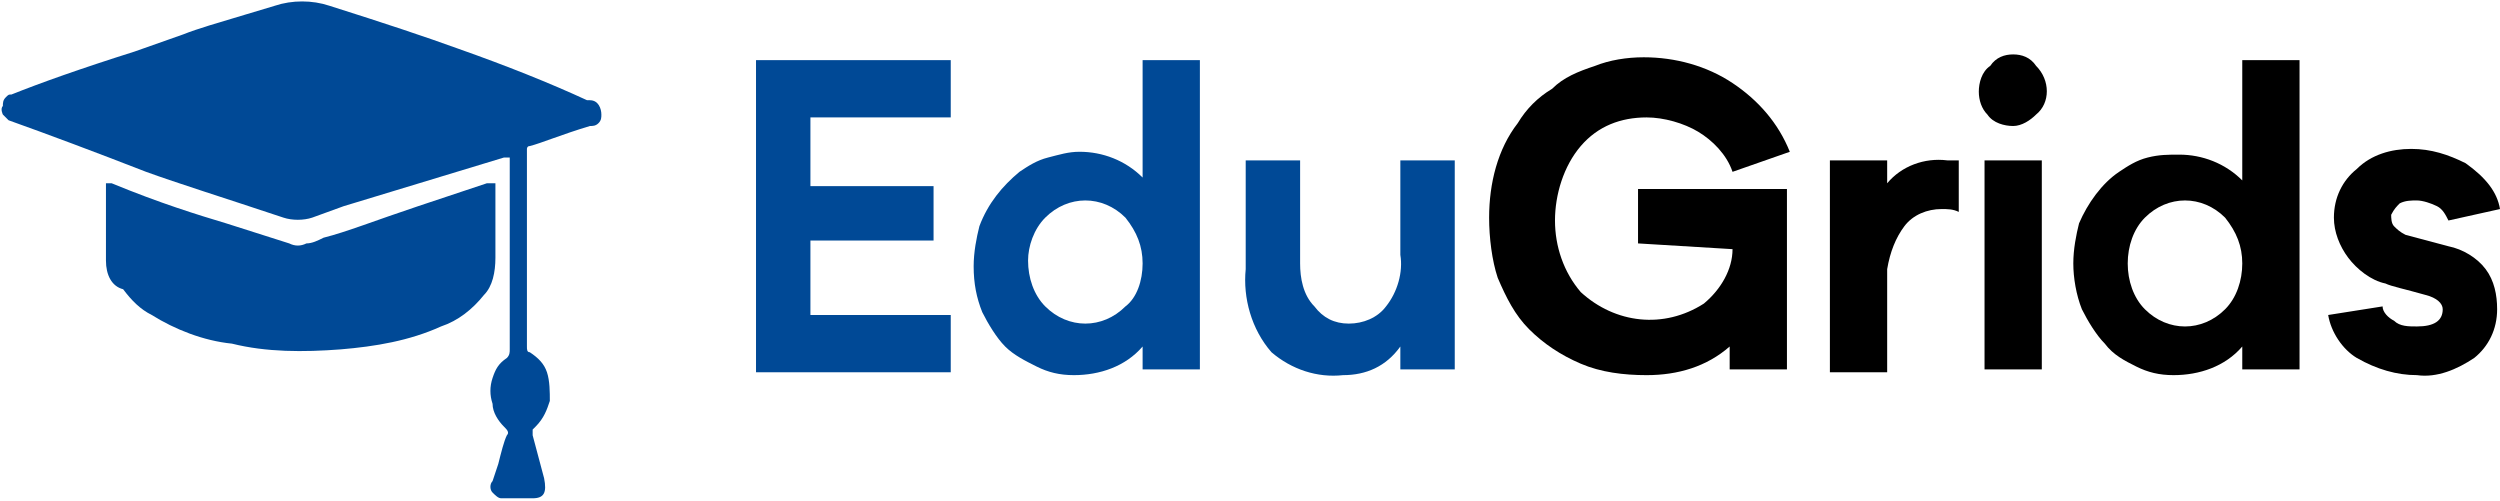<svg enable-background="new 0 0 87.3 17.5" viewBox="0 0 87.3 17.5" xmlns="http://www.w3.org/2000/svg"><g fill="#004996"><path d="m28.3 8.4v2.6h4.9v2h-6.8v-10.9h6.8v2h-4.9v2.4h4.3v1.9z"/><path d="m39.9 2.1h2v10.8h-2v-.8c-.6.7-1.5 1-2.4 1-.5 0-.9-.1-1.3-.3s-.8-.4-1.1-.7-.6-.8-.8-1.2c-.2-.5-.3-1-.3-1.6 0-.5.1-1 .2-1.4.3-.8.8-1.4 1.4-1.9.3-.2.6-.4 1-.5s.7-.2 1.1-.2c.8 0 1.6.3 2.2.9zm0 7.1c0-.6-.2-1.1-.6-1.6-.4-.4-.9-.6-1.4-.6s-1 .2-1.4.6-.6 1-.6 1.5c0 .6.2 1.2.6 1.6s.9.6 1.4.6 1-.2 1.4-.6c.4-.3.6-.9.6-1.5z"/><path d="m48.9 5.6h1.9v7.3h-1.9v-.8c-.5.7-1.2 1-2 1-.9.1-1.8-.2-2.5-.8-.7-.8-1-1.9-.9-2.9v-3.8h1.9v3.6c0 .5.1 1.1.5 1.5.3.4.7.6 1.2.6s1-.2 1.3-.6c.4-.5.6-1.2.5-1.8z"/></g><path d="m57.2 8.5v-1.9h5.2v6.3h-2v-.8c-.8.7-1.8 1-2.9 1-.8 0-1.6-.1-2.3-.4s-1.3-.7-1.8-1.2-.8-1.1-1.1-1.8c-.2-.6-.3-1.4-.3-2.1 0-1.2.3-2.4 1-3.3.3-.5.7-.9 1.2-1.2.4-.4.9-.6 1.5-.8.5-.2 1.1-.3 1.7-.3 1.1 0 2.2.3 3.1.9s1.6 1.4 2 2.4l-2 .7c-.2-.6-.7-1.1-1.2-1.4s-1.2-.5-1.8-.5c-.9 0-1.7.3-2.3 1s-.9 1.7-.9 2.6.3 1.8.9 2.5c1.2 1.1 2.9 1.3 4.3.4.6-.5 1-1.2 1-1.9z"/><path d="m68 5.6h.4v1.8c-.2-.1-.4-.1-.6-.1-.5 0-1 .2-1.3.6s-.5.9-.6 1.5v3.6h-2v-7.4h2v.8c.5-.6 1.3-.9 2.1-.8z"/><path d="m69.1 3.2c0-.3.1-.7.4-.9.2-.3.5-.4.8-.4s.6.1.8.4c.5.5.5 1.3 0 1.7-.2.2-.5.4-.8.4s-.7-.1-.9-.4c-.2-.2-.3-.5-.3-.8zm.2 2.4h2v7.3h-2z"/><path d="m78.3 2.1h2v10.8h-2v-.8c-.6.7-1.5 1-2.4 1-.5 0-.9-.1-1.3-.3s-.8-.4-1.1-.8c-.3-.3-.6-.8-.8-1.2-.2-.5-.3-1.1-.3-1.6s.1-1 .2-1.4c.3-.7.8-1.4 1.4-1.8.3-.2.6-.4 1-.5s.7-.1 1.1-.1c.8 0 1.6.3 2.2.9zm0 7.1c0-.6-.2-1.1-.6-1.6-.4-.4-.9-.6-1.4-.6s-1 .2-1.4.6-.6 1-.6 1.6.2 1.2.6 1.6.9.6 1.4.6 1-.2 1.4-.6.6-1 .6-1.6z"/><path d="m87.3 7.3-1.8.4c-.1-.2-.2-.4-.4-.5s-.5-.2-.7-.2-.4 0-.6.1c-.1.1-.2.2-.3.4 0 .1 0 .3.1.4s.2.2.4.3l1.5.4c.5.1 1 .4 1.3.8s.4.9.4 1.4c0 .7-.3 1.3-.8 1.7-.6.4-1.3.7-2 .6-.7 0-1.4-.2-2.1-.6-.5-.3-.9-.9-1-1.5l1.9-.3c0 .2.2.4.4.5.2.2.5.2.8.2.6 0 .9-.2.9-.6 0-.2-.2-.4-.6-.5-.7-.2-1.2-.3-1.4-.4-.5-.1-1-.5-1.3-.9s-.5-.9-.5-1.4c0-.7.3-1.3.8-1.7.5-.5 1.2-.7 1.9-.7s1.3.2 1.9.5c.7.5 1.1 1 1.2 1.6z"/><path d="m18.1 17.4h-.2c-.1 0-.3 0-.4 0s-.2-.1-.3-.2-.1-.3 0-.4l.2-.6c.1-.4.2-.8.3-1 .1-.1 0-.2-.1-.3-.2-.2-.4-.5-.4-.8-.1-.3-.1-.6 0-.9s.2-.5.5-.7c.1-.1.1-.2.1-.3v-6.5c0-.1 0-.2 0-.2s-.1 0-.2 0l-5.6 1.7-1.1.4c-.3.1-.7.1-1 0-2.1-.7-3.7-1.2-4.8-1.6-1.8-.7-3.4-1.3-4.8-1.8 0 0-.1-.1-.2-.2 0 0-.1-.2 0-.3 0-.1 0-.2.1-.3s.1-.1.2-.1c1-.4 2.4-.9 4.3-1.5l1.7-.6c.5-.2 1.2-.4 2.2-.7l1-.3c.6-.2 1.3-.2 1.9 0 1.9.6 3.4 1.1 4.5 1.5 1.7.6 3.2 1.2 4.5 1.8h.1c.3 0 .4.3.4.5 0 .1 0 .2-.1.3s-.2.1-.3.1c-1 .3-1.7.6-2.1.7-.1 0-.1.1-.1.1v.2 6.7c0 .1 0 .2.1.2.3.2.5.4.6.7s.1.7.1 1c-.1.3-.2.6-.5.9 0 0-.1.1-.1.1v.2l.4 1.5c.1.5 0 .7-.4.7zm-14.4-9.5v-.4c0-.4 0-.7 0-.9 0-.1 0-.1 0-.2h.2c1.7.7 3 1.1 4 1.4l2.2.7c.2.1.4.1.6 0 .2 0 .4-.1.6-.2.8-.2 1.8-.6 3.3-1.1l2.4-.8h.3v.3 2.3c0 .5-.1 1-.4 1.3-.4.5-.9.9-1.5 1.1-1.1.5-2.3.7-3.5.8-1.3.1-2.6.1-3.8-.2-1-.1-2-.5-2.8-1-.4-.2-.7-.5-1-.9-.4-.1-.6-.5-.6-1z" fill="#004996"/></svg>